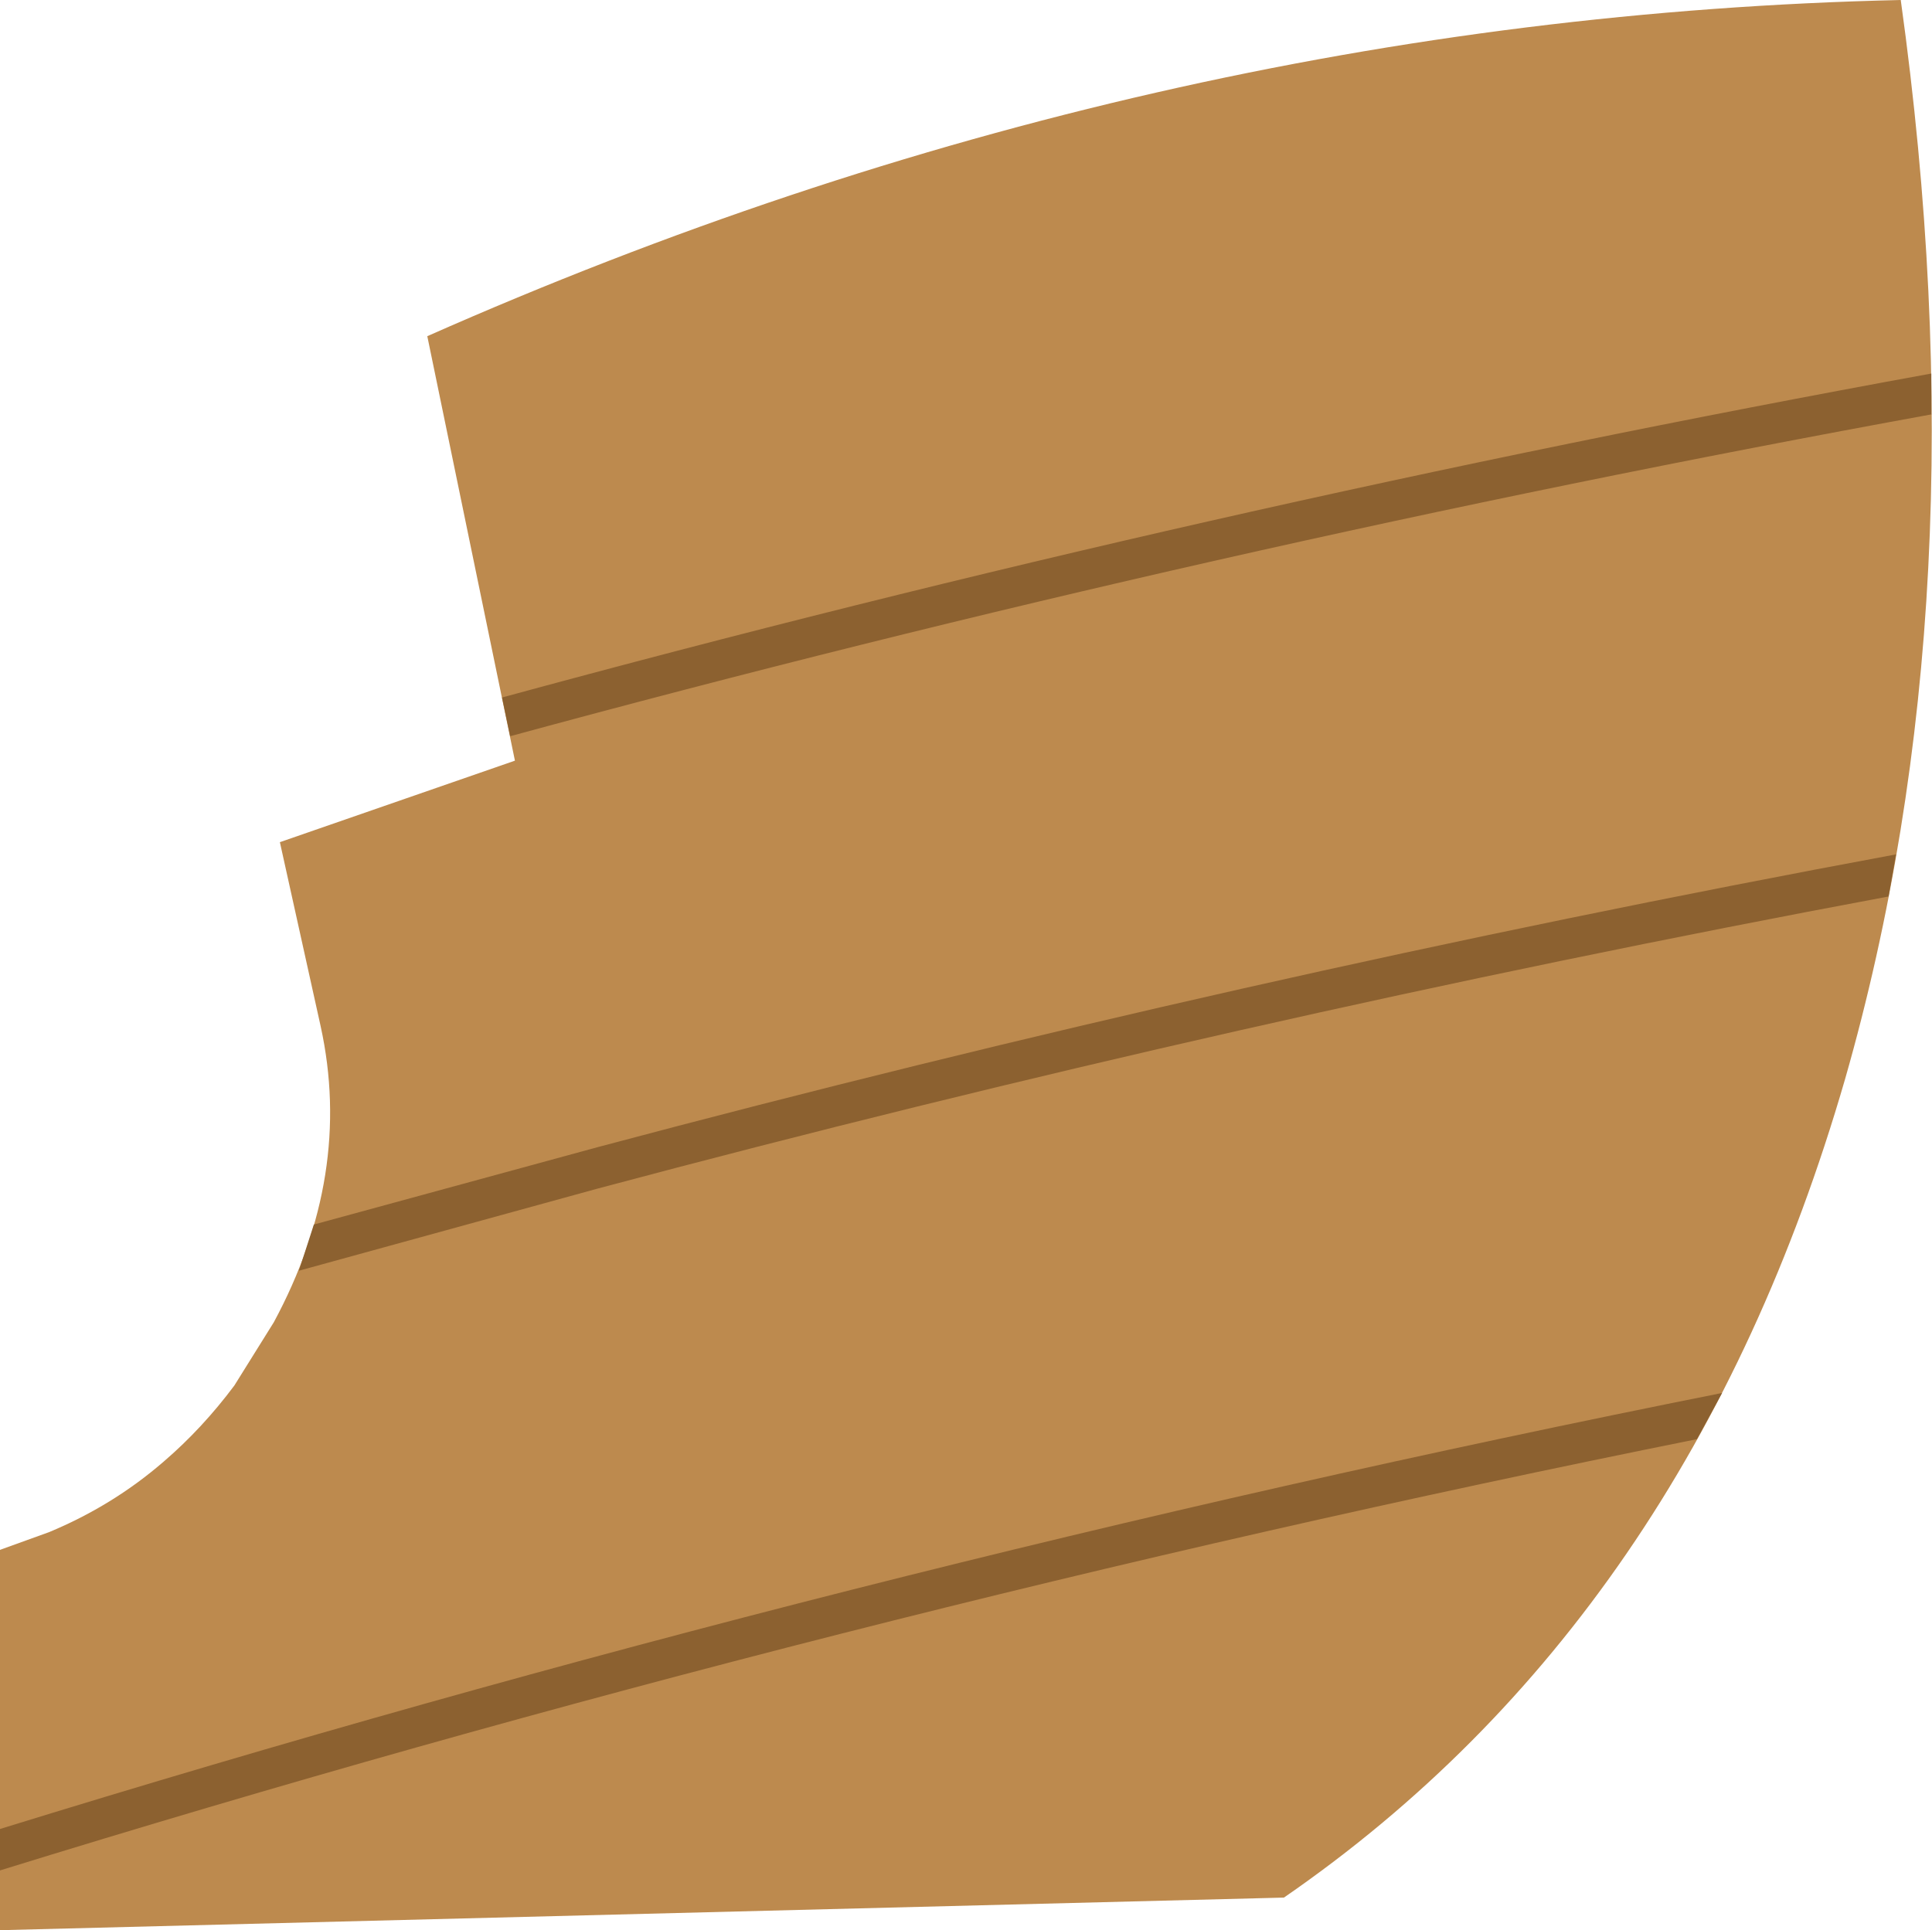 <?xml version="1.0" encoding="UTF-8" standalone="no"?>
<svg xmlns:xlink="http://www.w3.org/1999/xlink" height="142.1px" width="142.2px" xmlns="http://www.w3.org/2000/svg">
  <g transform="matrix(1.0, 0.0, 0.0, 1.0, 0.65, -189.5)">
    <path d="M11.4 297.1 Q14.25 294.65 16.6 291.5 L19.5 286.85 Q25.35 276.0 22.95 265.05 L19.95 251.5 37.25 245.5 30.8 214.25 Q83.9 190.75 139.25 189.5 145.35 233.35 135.15 268.95 123.65 308.65 93.85 329.2 L-0.65 331.6 -0.65 303.6 2.95 302.3 Q7.65 300.35 11.4 297.1" fill="#bd8a4e" fill-rule="evenodd" stroke="none"/>
    <path d="M141.5 217.7 L141.5 218.75 141.5 220.0 141.55 220.0 Q88.35 229.7 36.9 243.7 L36.3 240.85 Q88.05 226.75 141.5 217.0 L141.5 217.7 M124.25 295.45 Q60.6 308.25 -0.65 327.2 L-0.65 324.15 Q61.45 304.95 126.1 292.05 L124.25 295.45 M138.9 252.4 L138.35 255.5 Q90.15 264.5 43.35 277.0 L21.35 283.05 22.45 279.65 43.35 273.95 Q90.4 261.4 138.9 252.4" fill="#8c6130" fill-rule="evenodd" stroke="none"/>
  </g>
</svg>
